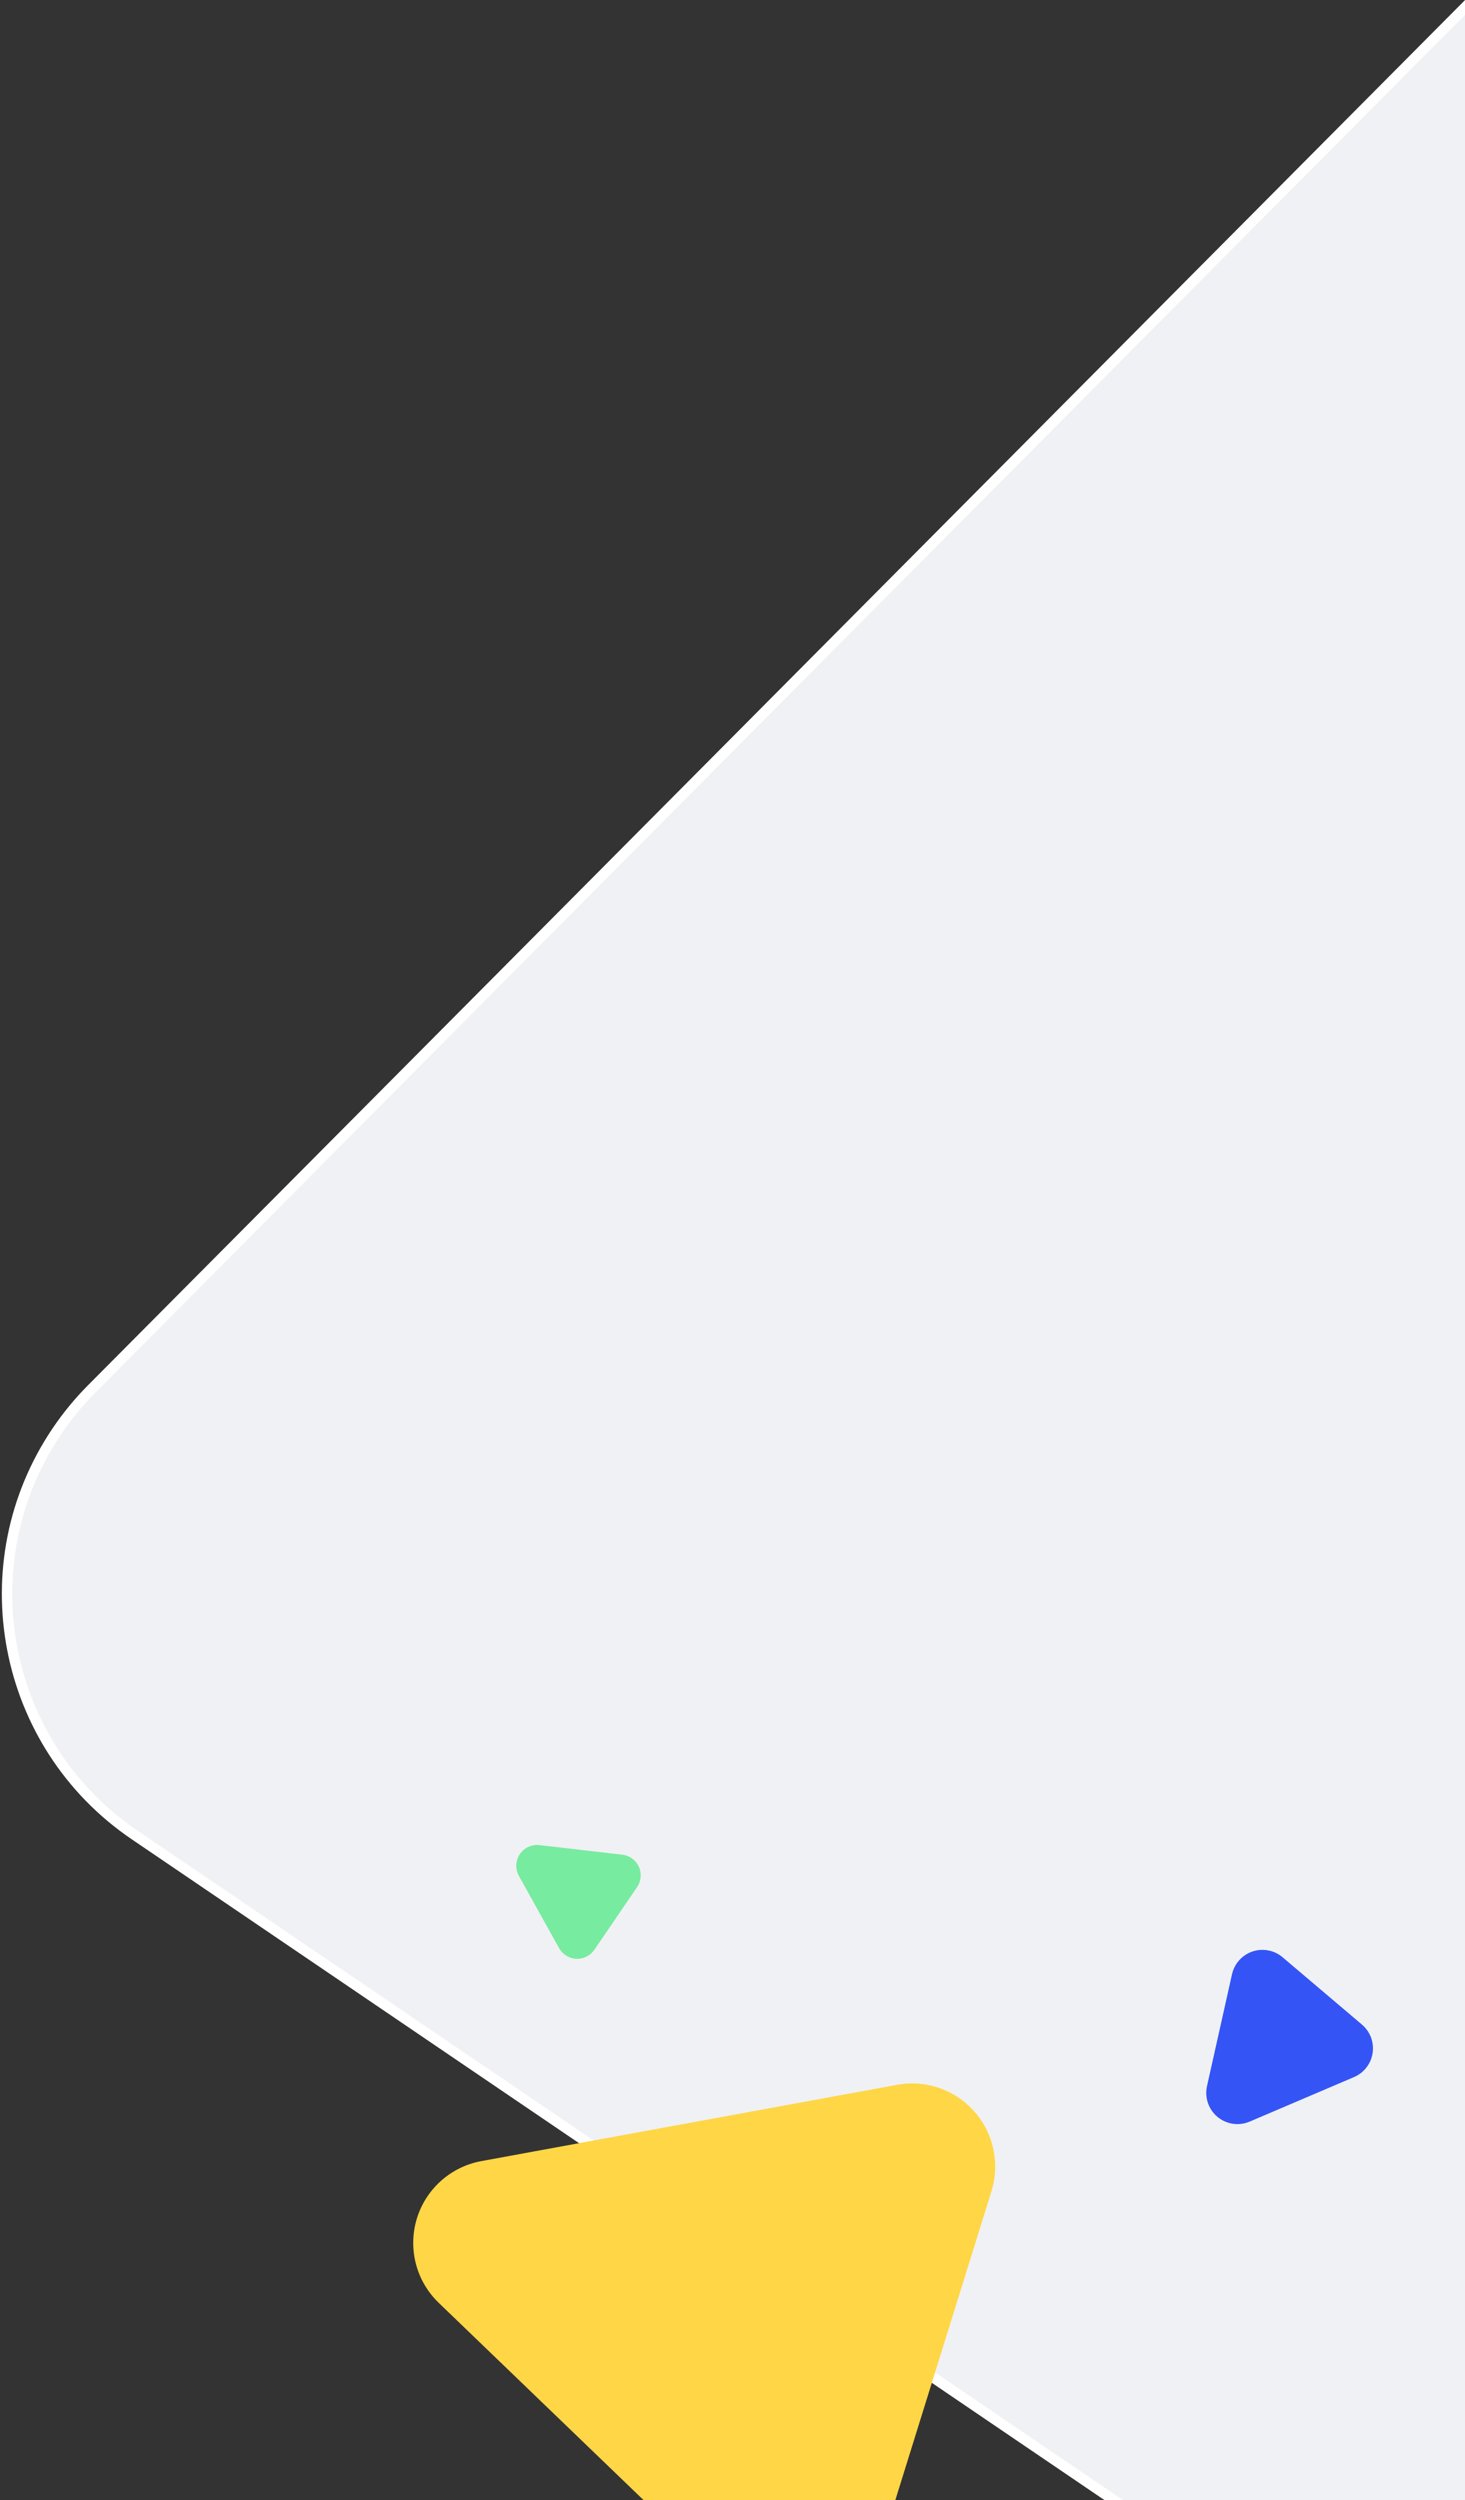 <?xml version="1.0" encoding="UTF-8"?>
<svg width="282px" height="481px" viewBox="0 0 282 481" version="1.1" xmlns="http://www.w3.org/2000/svg" xmlns:xlink="http://www.w3.org/1999/xlink">
    <rect x="0" y="0" width="282" height="481" fill="#333333" stroke="none"/>
    <!-- Generator: Sketch 46.2 (44496) - http://www.bohemiancoding.com/sketch -->
    <title>Group</title>
    <desc>Created with Sketch.</desc>
    <defs>
        <rect id="path-1" x="0" y="0" width="301" height="499"></rect>
    </defs>
    <g id="Website" stroke="none" stroke-width="1" fill="none" fill-rule="evenodd">
        <g id="Signup-modal" transform="translate(-818, -196)">
            <g id="Modal-group-Copy">
                <g id="Modal" transform="translate(300, 157)">
                    <g id="Group" transform="translate(502, 23)">
                        <mask id="mask-2" fill="white">
                            <use xlink:href="#path-1"></use>
                        </mask>
                        <g id="Mask"></g>
                        <g mask="url(#mask-2)">
                            <g transform="translate(-7, -45)">
                                <path d="M35.814,351.619 L312.297,42.883 L312.297,42.883 C324.246,29.539 341.858,22.717 359.679,24.529 L949.017,84.453 L735.532,828.961 L735.532,828.961 C733.097,837.455 724.236,842.367 715.742,839.931 C714.382,839.541 713.08,838.973 711.869,838.24 L48.542,436.89 L48.542,436.89 C22.08,420.879 13.608,386.449 29.619,359.988 C31.419,357.012 33.494,354.21 35.814,351.619 Z" id="Path-2-Copy-19" stroke="#FFFFFF" stroke-width="2" fill="#F0F1F4" transform="translate(485.27, 432.398) rotate(363) translate(-485.27, -432.398) "></path>
                                <path d="M111.274,502.117 L173.236,449.397 L173.236,449.397 C179.966,443.67 190.064,444.484 195.79,451.214 C197.469,453.187 198.643,455.538 199.213,458.064 L215.463,530.151 L215.463,530.151 C217.406,538.771 211.993,547.334 203.373,549.278 C200.945,549.825 198.424,549.798 196.009,549.2 L117.797,529.834 L117.797,529.834 C109.219,527.71 103.987,519.035 106.111,510.457 C106.916,507.205 108.722,504.288 111.274,502.117 Z" id="Path-2" stroke="none" fill="#FFD645" transform="translate(160.748, 497.626) rotate(30) translate(-160.748, -497.626) "></path>
                                <path d="M252.572,453.043 L269.371,438.75 L269.371,438.75 C271.895,436.602 275.682,436.908 277.829,439.431 C278.458,440.171 278.899,441.053 279.112,442 L283.518,461.544 L283.518,461.544 C284.247,464.776 282.217,467.987 278.984,468.716 C278.074,468.921 277.128,468.911 276.223,468.687 L255.018,463.437 L255.018,463.437 C251.802,462.64 249.84,459.387 250.636,456.17 C250.938,454.951 251.616,453.857 252.572,453.043 Z" id="Path-2" stroke="none" fill="#3454F6" transform="translate(267.864, 453.565) rotate(-37) translate(-267.864, -453.565) "></path>
                                <path d="M123.138,424.039 L135.369,413.632 L135.369,413.632 C137.052,412.201 139.576,412.404 141.008,414.087 C141.427,414.58 141.721,415.168 141.863,415.799 L145.071,430.029 L145.071,430.029 C145.557,432.184 144.204,434.325 142.049,434.811 C141.442,434.948 140.812,434.941 140.208,434.792 L124.768,430.969 L124.768,430.969 C122.624,430.438 121.316,428.269 121.847,426.125 C122.048,425.312 122.5,424.582 123.138,424.039 Z" id="Path-2-Copy-2" stroke="none" fill="#77EB9F" transform="translate(134.251, 424.267) rotate(407) translate(-134.251, -424.267) "></path>
                            </g>
                        </g>
                    </g>
                </g>
            </g>
        </g>
    </g>
</svg>